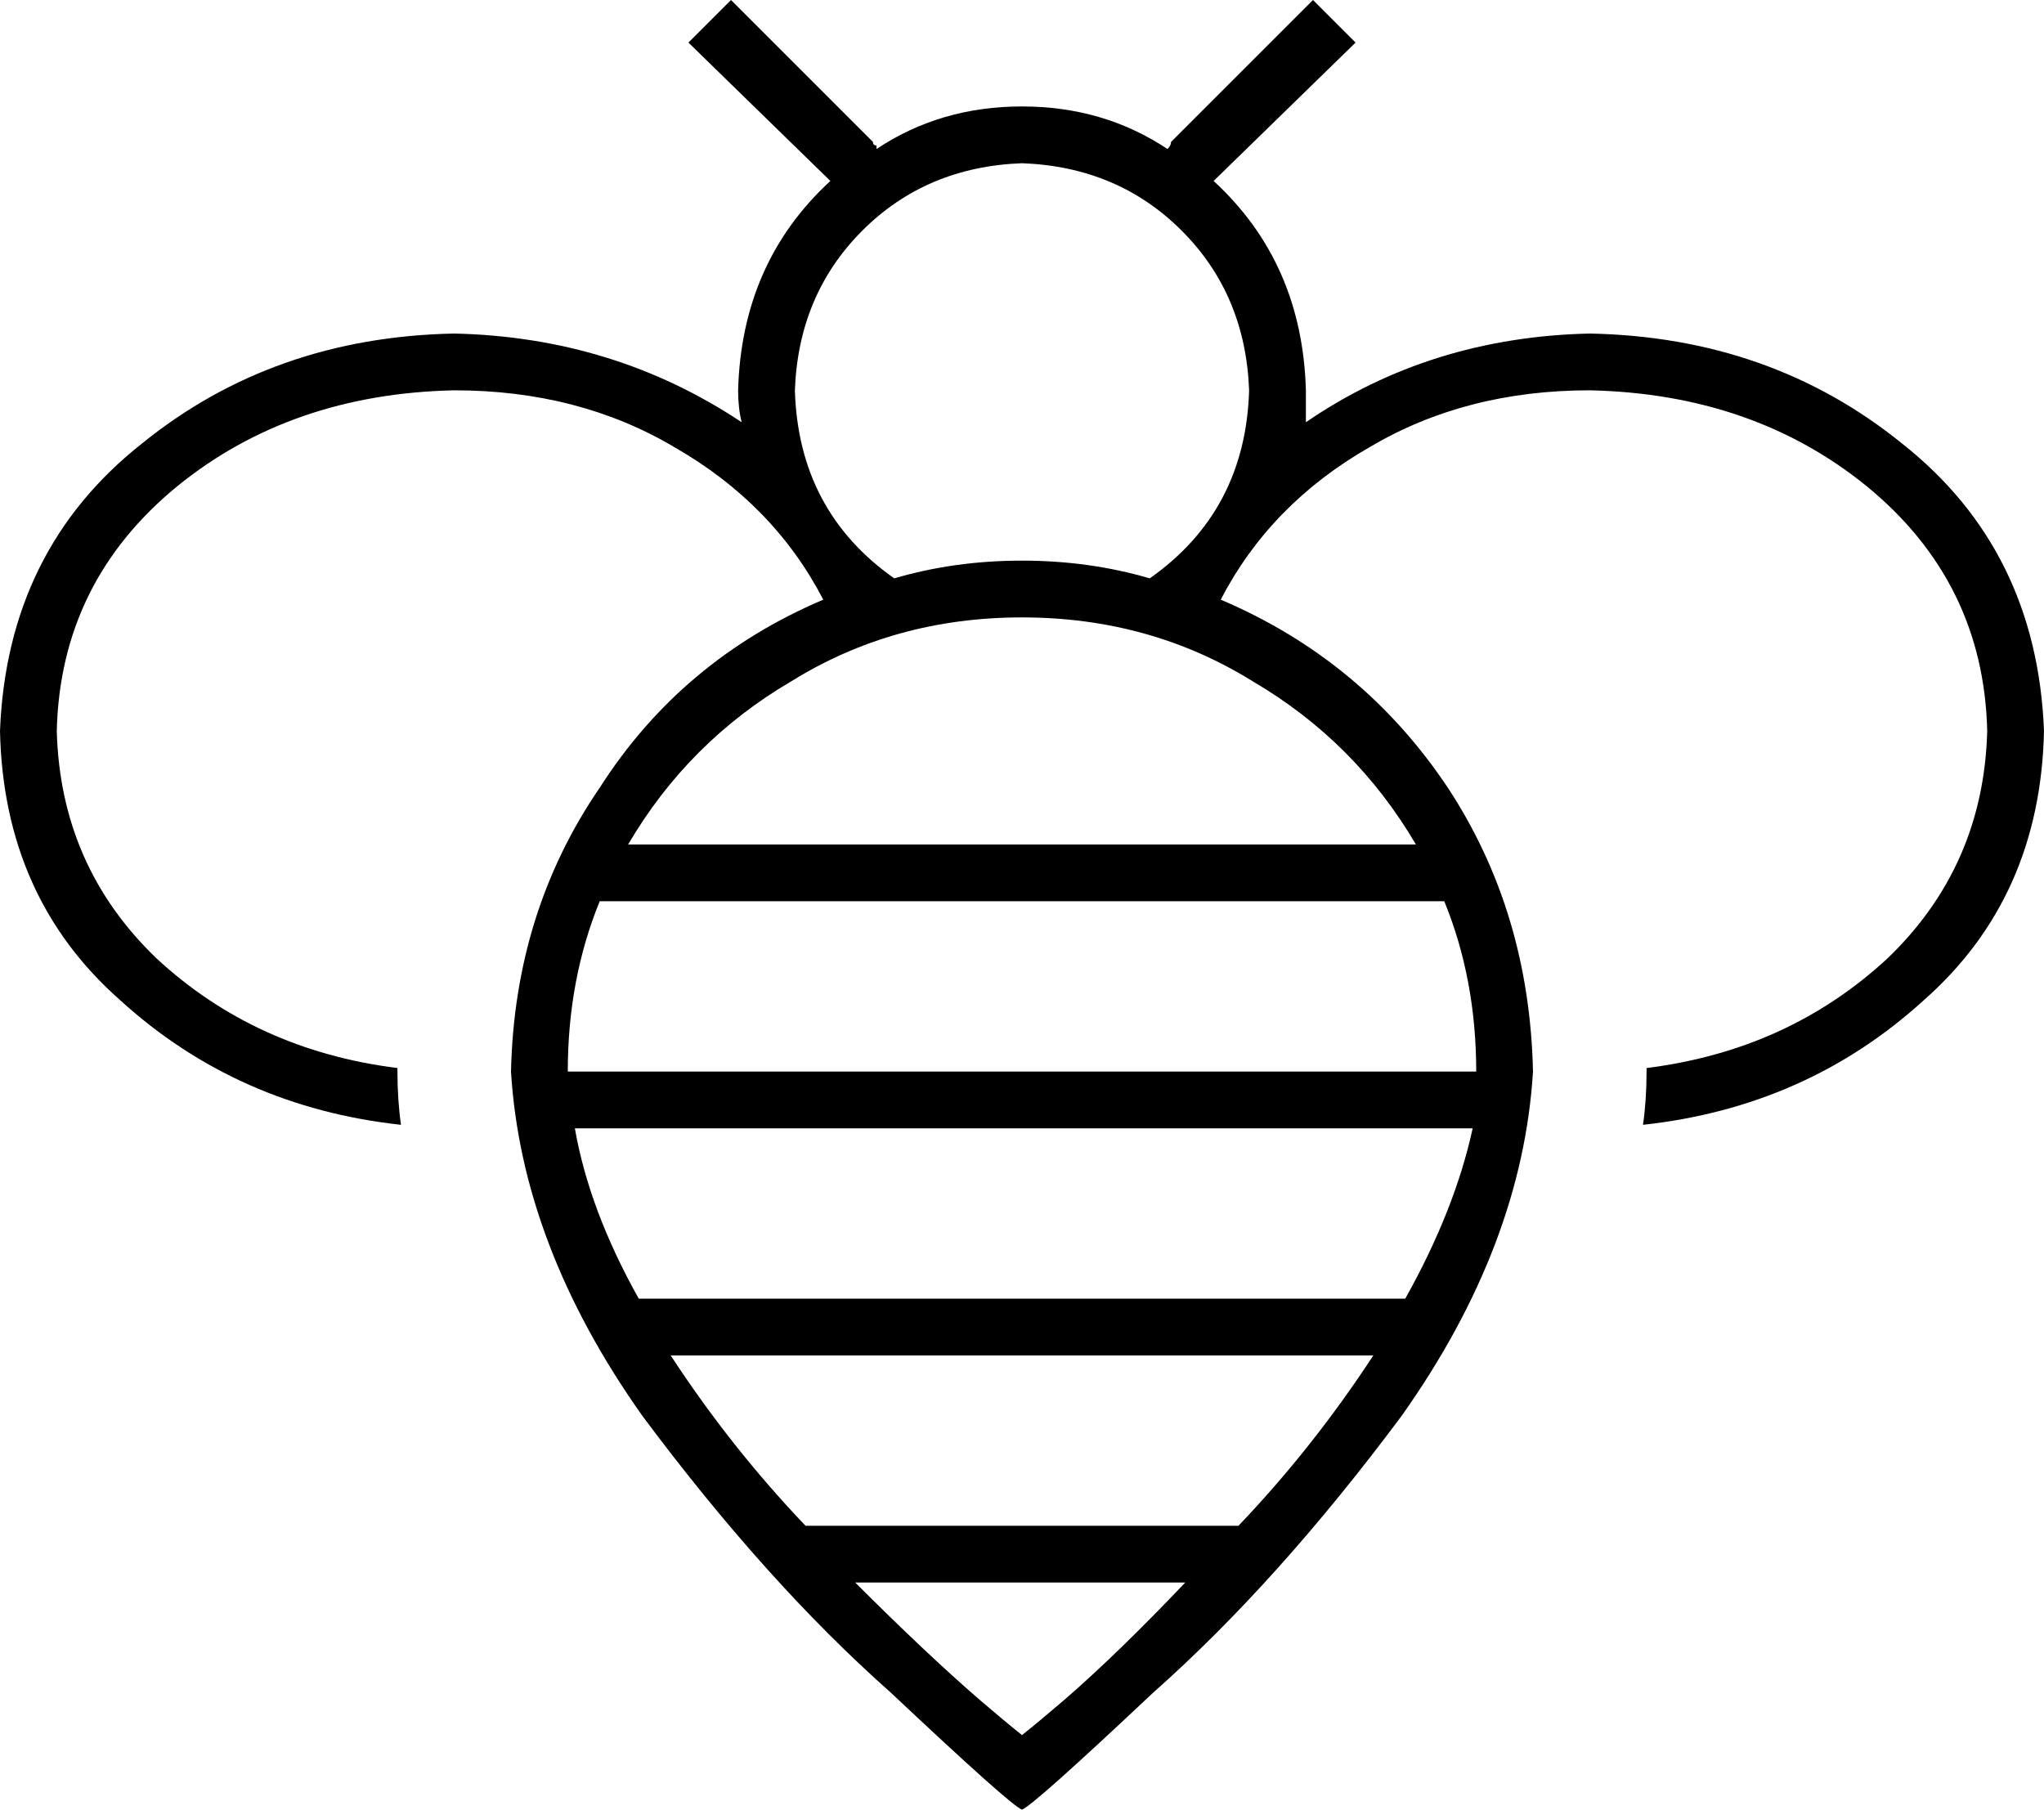 <svg xmlns="http://www.w3.org/2000/svg" viewBox="0 0 576 510">
  <path d="M 234 51 L 194 12 L 234 51 L 194 12 L 206 0 L 206 0 L 246 40 L 246 40 Q 246 41 247 41 Q 247 41 247 42 Q 265 30 288 30 Q 311 30 329 42 Q 330 41 330 40 L 370 0 L 370 0 L 382 12 L 382 12 L 342 51 L 342 51 Q 367 74 368 110 Q 368 115 368 119 Q 403 95 448 94 Q 499 95 536 125 Q 574 155 576 206 Q 575 253 542 282 Q 509 312 463 317 Q 464 310 464 302 L 464 301 L 464 301 Q 504 296 532 270 Q 559 244 560 206 Q 559 164 526 137 Q 494 111 448 110 Q 413 110 386 126 Q 358 142 344 169 Q 384 186 408 222 Q 431 257 432 302 Q 429 351 395 399 Q 360 446 325 477 Q 291 509 288 510 Q 285 509 251 477 Q 216 446 181 399 Q 147 351 144 302 Q 145 257 169 222 Q 192 186 232 169 Q 218 142 190 126 Q 163 110 128 110 Q 82 111 50 137 Q 17 164 16 206 Q 17 244 44 270 Q 72 296 112 301 L 112 302 L 112 302 Q 112 310 113 317 Q 67 312 34 282 Q 1 253 0 206 Q 2 155 40 125 Q 77 95 128 94 Q 173 95 209 119 Q 208 115 208 110 Q 209 74 234 51 L 234 51 Z M 252 163 Q 269 158 288 158 Q 307 158 324 163 Q 351 144 352 110 Q 351 83 333 65 Q 315 47 288 46 Q 261 47 243 65 Q 225 83 224 110 Q 225 144 252 163 L 252 163 Z M 169 254 Q 160 276 160 302 L 416 302 L 416 302 Q 416 276 407 254 L 169 254 L 169 254 Z M 177 238 L 399 238 L 177 238 L 399 238 Q 382 209 353 192 Q 324 174 288 174 Q 252 174 223 192 Q 194 209 177 238 L 177 238 Z M 415 318 L 162 318 L 415 318 L 162 318 Q 166 341 180 366 L 396 366 L 396 366 Q 410 341 415 318 L 415 318 Z M 387 382 L 189 382 L 387 382 L 189 382 Q 206 408 227 430 L 349 430 L 349 430 Q 370 408 387 382 L 387 382 Z M 334 446 L 241 446 L 334 446 L 241 446 Q 261 466 276 479 Q 283 485 288 489 Q 293 485 300 479 Q 315 466 334 446 L 334 446 Z" />
</svg>